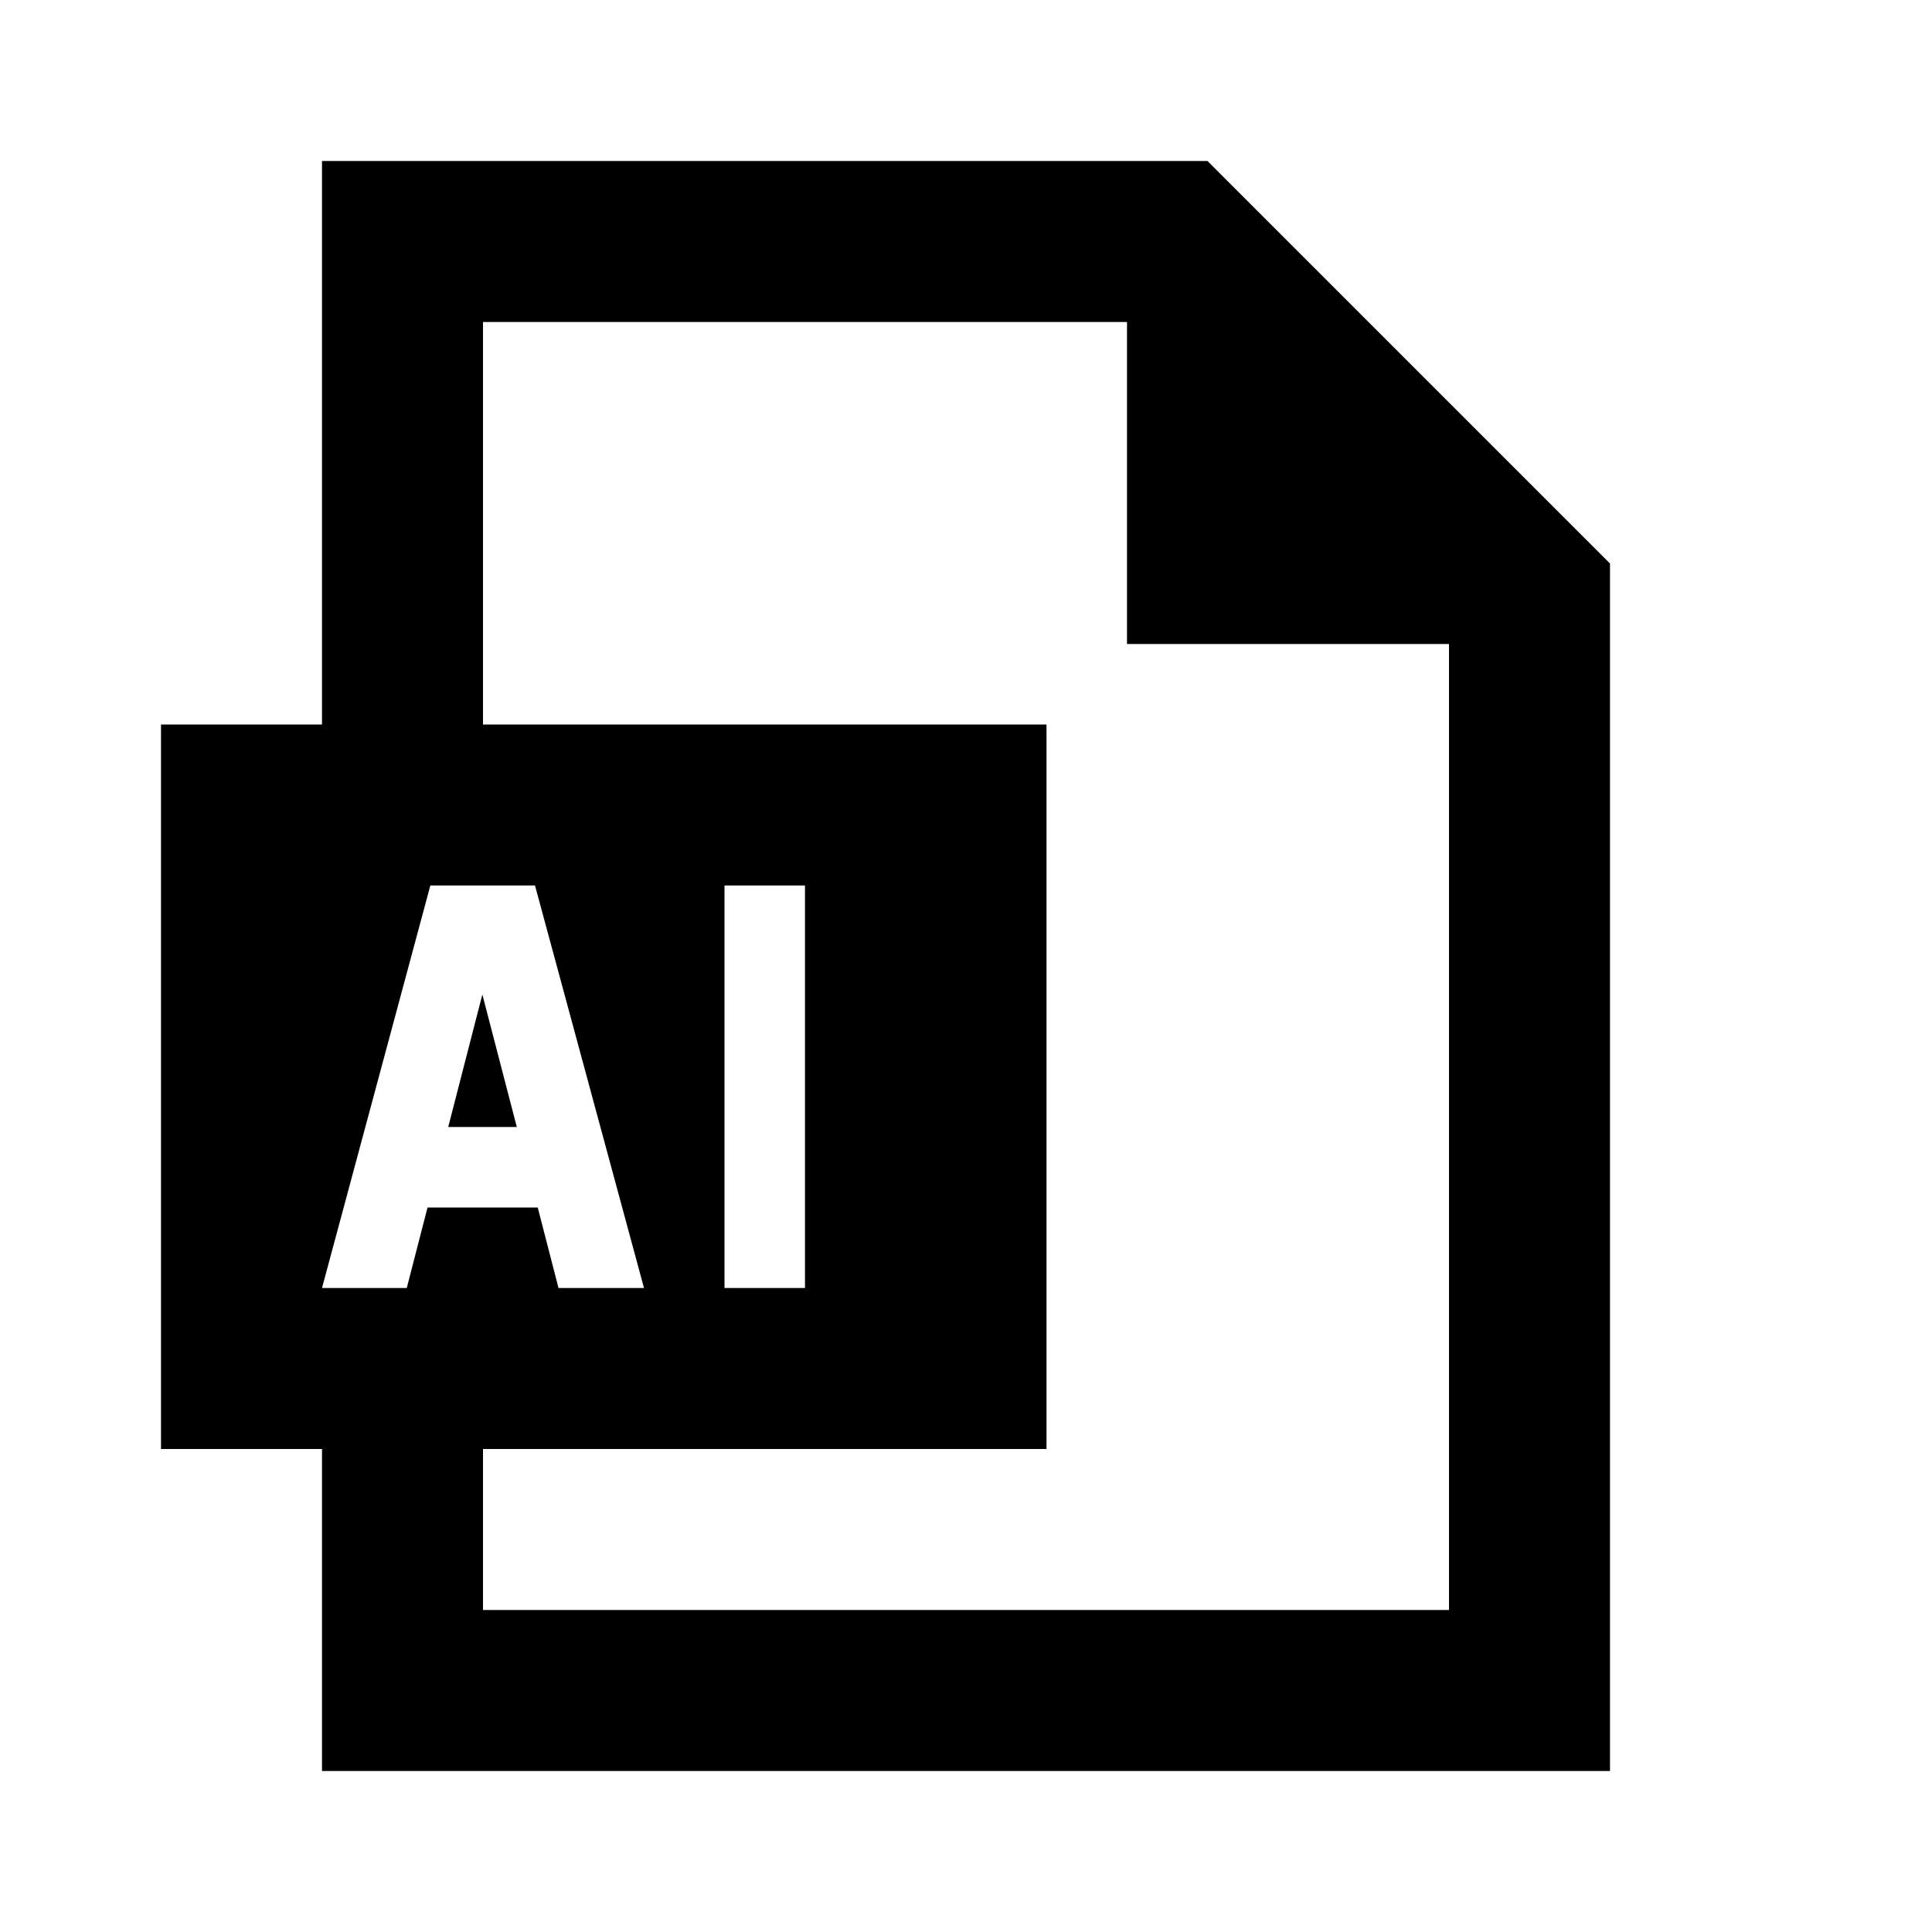 <?xml version="1.0"?>
<svg xmlns="http://www.w3.org/2000/svg" viewBox="0 0 24 24">
    <path style="line-height:normal;text-indent:0;text-align:start;text-decoration-line:none;text-decoration-style:solid;text-decoration-color:#000;text-transform:none;block-progression:tb;isolation:auto;mix-blend-mode:normal" d="M 4 2 L 4 9 L 2 9 L 2 18 L 4 18 L 4 22 L 20 22 L 20 7 L 15 2 L 4 2 z M 6 4 L 14 4 L 14 8 L 18 8 L 18 20 L 6 20 L 6 18 L 13 18 L 13 9 L 6 9 L 6 4 z M 5.346 11 L 6.646 11 L 8 16 L 6.938 16 L 6.68 15 L 5.311 15 L 5.053 16 L 4 16 L 5.346 11 z M 9 11 L 10 11 L 10 16 L 9 16 L 9 11 z M 5.992 12.354 L 5.568 14 L 6.42 14 L 5.992 12.354 z" font-weight="400" font-family="sans-serif" white-space="normal" overflow="visible"/>
</svg>
